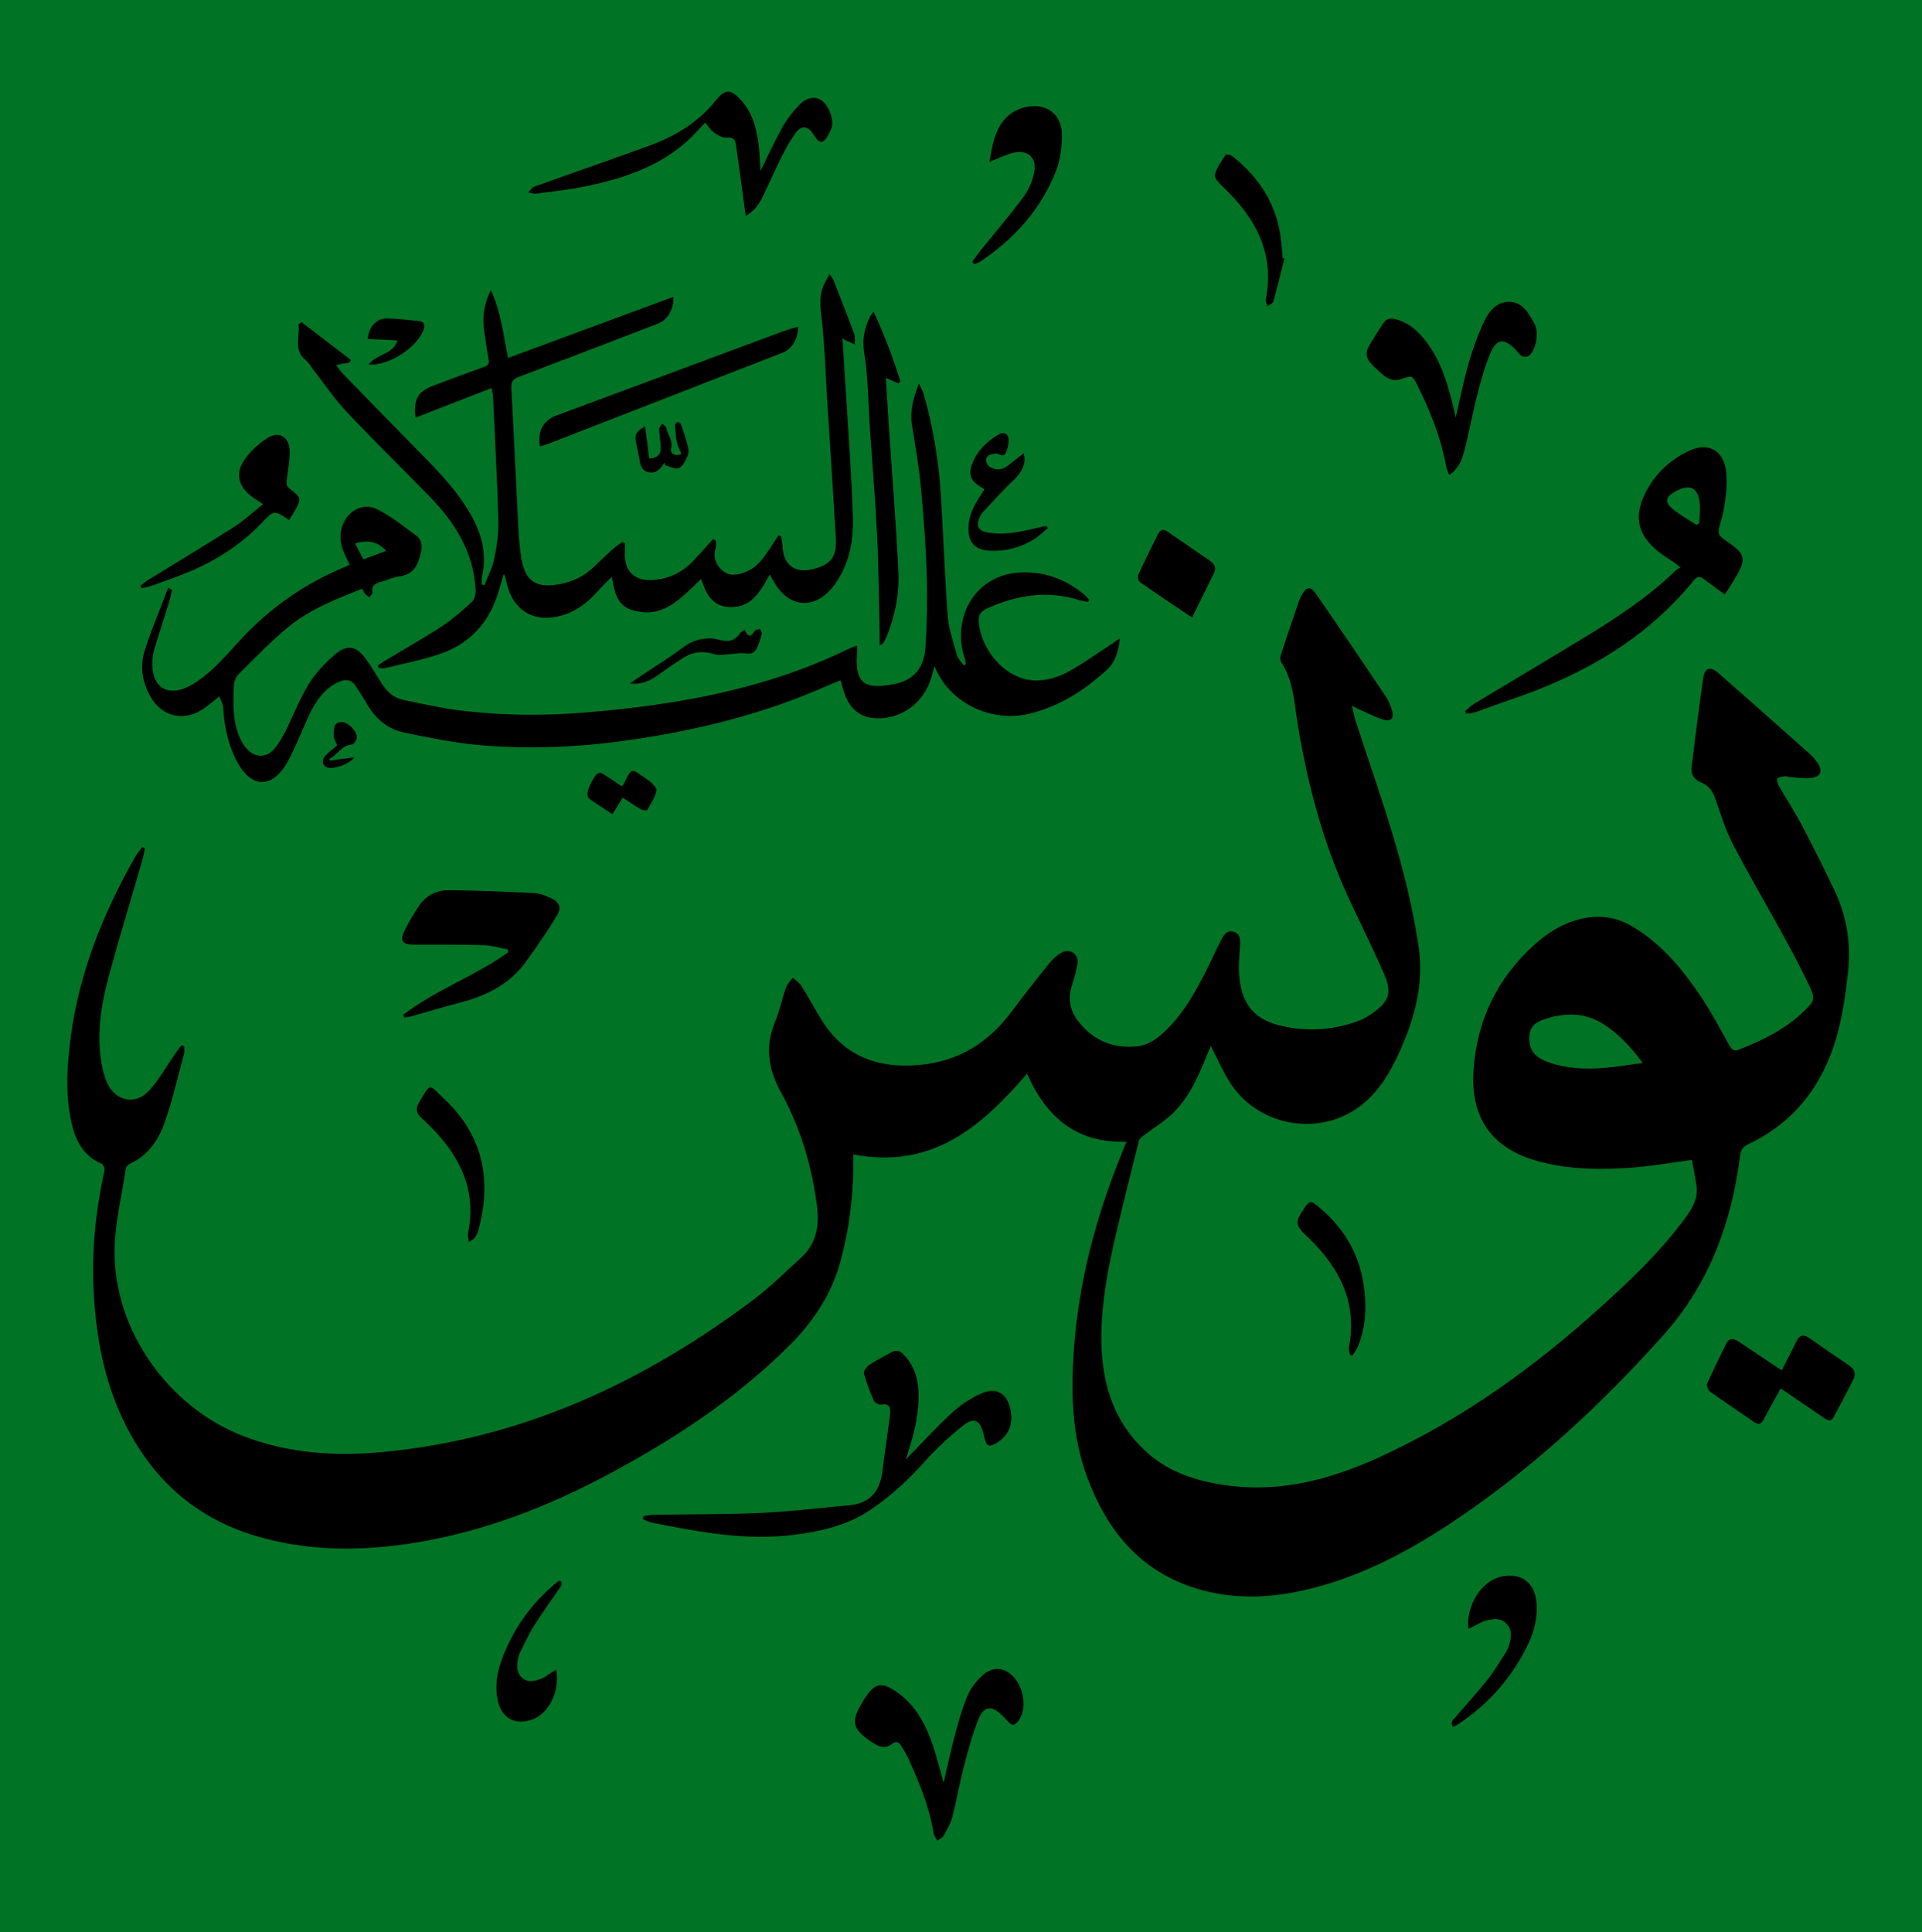 <?xml version="1.0" encoding="UTF-8"?>
<svg id="Yunus" xmlns="http://www.w3.org/2000/svg" viewBox="0 0 292.163 293.73">
  <defs>
    <style>
      .cls-1 {
        fill: #000;
      }

      .cls-1, .cls-2 {
        stroke-width: 0px;
      }

      .cls-2 {
        fill: #007424;
      }
    </style>
  </defs>
  <rect id="bg" class="cls-2" width="292.163" height="293.73"/>
  <g id="content">
    <path class="cls-1" d="M171.238,173.552c-7.647.262-12.229-3.786-15.121-10.346-6.933,8.1-14.501,14.594-26.402,12.279,0,.851.017,1.682-.003,2.513-.109,4.705-.733,9.336-1.99,13.879-1.398,5.049-4.217,9.185-7.913,12.843-8.071,7.987-17.447,14.118-27.397,19.427-9.176,4.896-18.79,8.623-29.104,10.327-7.896,1.304-15.765,1.387-23.56-.745-10.213-2.792-17.196-9.292-21.458-18.831-2.567-5.747-3.655-11.839-4.026-18.106-.378-6.39.249-12.663,1.63-18.889.066-.298-.194-.894-.451-1.004-2.699-1.149-3.908-3.381-4.532-6.054-1.049-4.49-.729-9.007-.117-13.503,1.317-9.669,4.915-18.537,9.686-26.973.32-.565.749-1.068,1.128-1.6.143.063.285.125.428.188-.139.627-.243,1.264-.421,1.88-1.685,5.816-3.466,11.606-5.05,17.45-1.178,4.345-1.898,8.78-1.136,13.305.173,1.025.432,2.069.856,3.012,1.241,2.762,4.266,3.441,6.324,1.238,1.522-1.63,2.615-3.66,3.906-5.507.344-.492.715-.966,1.073-1.448.134.053.267.107.401.16,0,.37.081.762-.013,1.107-.933,3.463-1.729,6.976-2.901,10.358-.948,2.736-2.532,5.158-5.384,6.418-.252.111-.522.457-.563.727-.62,4.15-1.671,8.302-1.706,12.46-.103,12.134,8.19,23.774,19.543,28.173,6.837,2.649,13.929,3.107,21.121,2.439,21.203-1.969,39.715-10.571,56.526-23.227,2.508-1.888,4.741-4.144,7.084-6.25,2.43-2.184,2.889-4.927,2.477-8.055-.796-6.04-2.515-11.805-5.437-17.106-1.989-3.608-2.489-7.038-.895-10.845.683-1.631,1.024-3.402,1.612-5.077.2-.57.684-1.041,1.038-1.557.45.414,1.015.755,1.33,1.254,1.075,1.708,2.019,3.499,3.092,5.209,3.421,5.453,8.411,7.345,14.715,6.814,6.104-.514,10.639-3.397,14.2-8.186,1.856-2.497,3.791-4.937,5.745-7.359.495-.613,1.134-1.183,1.824-1.551,1.298-.691,2.629.279,2.391,1.736-.188,1.15-.546,2.276-.885,3.396-.611,2.022-.225,3.796,1.098,5.445,2.263,2.82,5.186,4.018,8.748,3.698,1.835-.165,3.223-1.233,4.484-2.453,2.866-2.773,4.697-6.243,6.458-9.753.652-1.299,1.232-2.635,1.903-3.923.393-.755.895-1.619,1.917-1.315,1.043.31,1.055,1.25.988,2.206-.108,1.525-.268,3.073-.125,4.584.413,4.381,2.415,6.698,6.71,7.599,3.78.793,7.564.567,11.227-.754.788-.284,1.552-.702,2.239-1.185,2.617-1.842,3.097-3.124,1.83-6.048-1.734-3.999-3.716-7.889-5.532-11.853-3.829-8.358-6.119-17.167-7.605-26.209-.521-3.171-.615-6.459-2.473-9.287-.185-.281-.18-.799-.068-1.144.901-2.763,1.846-5.512,2.785-8.262.078-.228.194-.445.31-.657.814-1.49,1.37-1.605,2.309-.248,3.563,5.148,7.073,10.333,10.564,15.53.442.658.742,1.445.957,2.214.299,1.069-.223,1.626-1.288,1.299-1.187-.364-2.309-.945-3.455-1.443-.353-.153-.69-.343-1.373-.685.23.975.336,1.632.539,2.257,2.094,6.453,4.38,12.851,6.249,19.368,1.421,4.953,2.619,10.012,3.363,15.105.806,5.521-.637,10.834-2.927,15.888-1.363,3.008-3.02,5.843-5.615,7.955-6.16,5.014-15.623,3.558-20.032-3.114-1.165-1.764-1.997-3.748-3.039-5.739-.312.746-.621,1.466-.916,2.192-1.161,2.862-2.497,5.66-4.683,7.866-1.341,1.354-3.04,2.35-4.565,3.525-.29.223-.672.487-.751.799-1.195,4.736-2.385,9.473-3.498,14.228-1.171,5.001-2.145,10.044-2.216,15.203-.097,7.036,1.667,13.393,7.189,18.193,3.311,2.878,7.345,4.118,11.618,4.745,8.281,1.214,15.989-.843,23.404-4.226,12.62-5.757,23.726-13.785,33.959-23.075,4.254-3.862,8.411-7.827,11.905-12.413,1.289-1.693,2.701-3.409,2.387-5.772-.179-1.347-.476-2.678-.707-3.949-3.008.405-5.83.916-8.674,1.138-4.846.377-9.697.394-14.456-.868-7.279-1.931-10.606-6.627-10.046-14.116.56-7.488,3.617-13.754,9.167-18.798,2.152-1.956,4.571-3.46,7.465-4.072,2.689-.569,5.207-.165,7.575,1.262,4.443,2.677,7.645,6.57,10.459,10.798,1.541,2.316,2.849,4.789,4.202,7.224.377.678.709.961,1.5.653,3.603-1.401,7.03-3.098,9.845-5.814,1.663-1.604,1.758-1.877.748-4.008-1.209-2.552-2.539-5.05-3.895-7.529-2.538-4.641-5.222-9.205-7.664-13.896-1.092-2.097-1.8-4.404-2.576-6.652-.418-1.211-.966-2.2-2.216-2.69-1.12-.439-1.622-1.263-1.464-2.481.577-4.442,1.099-8.892,1.738-13.325.237-1.641,1.075-1.929,2.293-.863,4.653,4.074,9.276,8.183,13.896,12.294.449.399.849.873,1.191,1.368.855,1.237.545,2.117-.955,2.307-1.098.139-2.241-.074-3.364-.143-.199-.012-.404-.15-.588-.12-.413.068-.91.103-1.182.356-.144.134.026.748.203,1.059,1.161,2.035,2.444,4.004,3.534,6.076,1.747,3.322,3.445,6.675,5.036,10.075,1.799,3.845,2.434,7.878,1.972,12.155-.47,4.358-1.092,8.648-2.707,12.75-2.402,6.1-6.479,10.654-12.431,13.459-.814.384-1.144.819-1.266,1.772-1.302,10.193-4.693,19.477-11.683,27.284-9.372,10.468-19.583,19.974-31.242,27.854-7.236,4.891-14.862,8.999-23.481,10.932-5.367,1.204-10.748,1.356-16.064-.231-8.634-2.577-13.727-8.783-16.757-16.889-2.32-6.206-2.52-12.688-2.073-19.244.708-10.389,3.336-20.291,7.229-29.898.253-.623.509-1.245.794-1.942ZM249.716,161.575c-1.829-2.413-3.623-4.398-5.931-5.87-2.973-1.897-6.117-1.787-9.286-.674-1.655.581-2.193,1.672-1.991,3.42.196,1.699,1.401,2.488,2.809,2.993,2.821,1.011,5.761,1.13,8.711.87,1.824-.161,3.635-.467,5.688-.739Z"/>
    <path class="cls-1" d="M130.285,98.114c0,.622.024.972-.004,1.317-.414,5.088,1.894,5.171,5.329,4.615,3.195-.517,4.854-2.382,5.071-5.747.236-3.664.306-7.352.186-11.021-.145-4.439-.476-8.877-.896-13.299-.298-3.13-.848-6.239-1.342-9.348-.336-2.112.16-4.048,1.055-6.325.324.679.553,1.03.665,1.416,1.493,5.141,2.366,10.394,2.688,15.732.367,6.09.575,12.191,1.04,18.273.151,1.98.847,3.927,1.394,5.861.16.565.665,1.031,1.012,1.543.111-.045.222-.09.333-.135-.064-.359-.083-.734-.2-1.075-1.968-5.725,1.428-13.299,9.778-12.909,3.226.151,6.038,1.368,8.494,3.435.255.215.451.501.674.755-.05.098-.1.197-.15.295-.472-.095-.957-.148-1.414-.29-4.856-1.506-9.491-.757-14.015,1.311-.985.45-1.308,1.081-1.187,2.186.499,4.572,4.423,8.721,8.662,8.736,1.512.005,3.166-.41,4.509-1.107,2.315-1.202,4.439-2.774,6.639-4.196.46-.297.904-.619,1.644-1.128-.225,2.007-.744,3.647-1.917,4.733-3.408,3.157-7.238,5.632-11.87,6.754-5.881,1.424-12.256-1.731-14.403-7.235-.195.695-.334,1.207-.484,1.716-1.048,3.56-3.986,5.97-7.558,6.204-2.772.181-4.669-1.047-5.601-3.652-.23-.643-.397-1.308-.637-2.112-.628.252-1.216.466-1.786.721-9.889,4.423-20.289,6.97-30.98,8.452-7.393,1.025-14.824,1.332-22.25.661-3.801-.344-7.575-1.115-11.32-1.891-2.524-.523-4.401-2.122-5.69-4.384-.52-.912-1.107-1.785-1.671-2.671-.594-.932-1.398-1.126-2.409-.713-1.948.795-3.2,2.333-4.157,4.084-.869,1.589-1.501,3.306-2.266,4.953-.561,1.208-1.079,2.448-1.771,3.579-2.216,3.623-5.236,3.542-7.314-.193-1.46-2.624-2.073-5.491-2.243-8.476-.031-.543-.368-1.069-.593-1.679-1.071.828-1.845,1.554-2.732,2.089-2.924,1.764-6.074.884-7.751-2.099-1.207-2.146-1.597-4.494-.896-6.796.924-3.036,2.195-5.967,3.317-8.943.1-.264.206-.526.309-.789.19.124.38.248.571.372-.149.618-.265,1.246-.453,1.852-.753,2.428-1.562,4.84-2.277,7.279-.212.722-.262,1.515-.254,2.274.033,3.283,2.171,4.754,5.186,3.396,1.402-.632,2.691-1.635,3.84-2.68,1.551-1.41,2.938-3.005,4.359-4.553,4.503-4.901,9.837-8.599,15.99-11.125.18-.074.349-.174.6-.301-.291-.621-.567-1.194-.829-1.775-.682-1.513-.778-3.057-.088-4.579.914-2.016,3.14-3.082,5.148-2.058,2.126,1.083,4.04,2.607,5.964,4.048.778.582.889,1.491.651,2.527-.438,1.913-1.139,3.396-3.378,3.638-.866.093-1.691.528-2.546.766-.86.239-1.638.475-1.439,1.661.036.213-.314.49-.485.738-.226-.185-.478-.348-.668-.564-.152-.172-.229-.411-.404-.744-3.983,1.565-7.954,3.117-11.253,5.827-2.676,2.197-5.086,4.724-7.553,7.167-.407.403-.682,1.115-.706,1.697-.114,2.747-.218,5.522.964,8.104.341.745.863,1.496,1.497,1.998,1.144.905,2.626.749,3.608-.375.706-.807,1.266-1.771,1.753-2.734,1.202-2.377,2.148-4.904,3.538-7.161,1.036-1.684,2.459-3.211,3.972-4.5,1.935-1.649,3.296-1.349,4.776.709.848,1.179,1.593,2.433,2.365,3.666.784,1.251,1.823,2.207,3.285,2.504,2.961.602,5.92,1.279,8.914,1.637,6.236.745,12.508.79,18.764.274,13.802-1.137,27.32-3.499,39.92-9.637.351-.171.727-.293,1.377-.551ZM53.97,82.628c.443.834.833,1.569,1.274,2.398,1.189-.441,2.286-.848,3.449-1.279-1.196-1.395-2.805-1.759-4.723-1.119Z"/>
    <path class="cls-1" d="M94.988,82.572c0,.384.021.77-.003,1.153-.206,3.165,1.504,4.766,4.702,4.401,2.172-.248,4.032-1.148,5.543-2.719,1.087-1.129,2.12-2.31,3.177-3.467.134.08.268.16.401.24,0,.392.095.813-.017,1.17-.432,1.38.028,2.488,1.028,3.379,1.047.932,2.281.677,3.439.249,1.769-.653,2.797-2.127,3.779-3.628.429-.656.864-1.31,1.296-1.965.129.02.258.041.387.061.078.515.204,1.029.225,1.546.116,2.902,1.89,4.234,4.702,3.506,2.652-.687,3.567-1.822,3.407-4.692-.387-6.939-.868-13.872-1.307-20.807-.268-4.234-.362-8.488-.865-12.693-.233-1.95-.387-3.724.586-5.469.187-.336.361-.679.63-1.187.289.44.509.676.619.957,1.06,2.707,2.124,5.412,3.127,8.14.177.482.076,1.067.103,1.604-.482-.212-.966-.422-1.445-.639-.105-.048-.196-.125-.436-.281.183,2.871.367,5.627.531,8.384.376,6.291.881,12.579,1.059,18.876.102,3.616-.587,7.189-2.823,10.224-2.891,3.924-7.08,3.576-9.336-.735-.126-.241-.27-.473-.487-.852-.44.763-.779,1.437-1.197,2.056-.972,1.44-2.114,2.668-3.992,2.861-2.236.229-3.742-.635-4.642-2.688-.222-.506-.409-1.026-.612-1.542-.956.906-1.826,1.792-2.76,2.604-1.782,1.551-3.751,2.725-6.239,2.419-2.697-.332-3.726-1.328-4.308-3.983-.076-.347-.142-.697-.277-1.36-.83.852-1.53,1.528-2.181,2.248-1.405,1.55-2.979,2.84-5.008,3.493-4.503,1.448-7.887-.508-8.856-5.131-.074-.351-.126-.706-.37-1.088-.316,1.082-.603,2.173-.954,3.243-1.413,4.301-4.242,7.354-8.482,8.854-2.803.991-5.761,1.544-8.657,2.264-.297.074-.644-.056-.967-.091-.025-.104-.05-.207-.074-.311.308-.216.604-.452.925-.645,2.908-1.75,5.873-3.413,8.711-5.269,1.676-1.096,3.207-2.439,4.686-3.798.405-.373.567-1.216.535-1.827-.303-5.789-3.212-10.31-7.127-14.308-4.158-4.245-8.405-8.405-12.478-12.729-1.847-1.961-3.371-4.228-5.038-6.359-.373-.477-.653-1.066-1.113-1.431-2.015-1.603-.901-3.665-1.16-5.521.158-.105.316-.21.473-.315,2.493,1.913,4.987,3.825,7.48,5.738-.065.13-.13.26-.194.391-.596.11-1.191.219-2.052.377.42.549.663.944.979,1.268,4.146,4.257,8.293,8.512,12.457,12.75,2.812,2.861,5.516,5.798,7.402,9.391,1.438,2.738,2.061,5.585,1.362,8.657-.094.411-.059.852-.084,1.28.149.046.298.093.447.139.52-1.385,1.226-2.732,1.516-4.164.381-1.887.644-3.845.59-5.763-.179-6.298-.523-12.592-.814-18.887-.015-.313-.123-.622-.234-1.159-3.885,1.513-7.683,2.993-11.518,4.487-.383-2.664.338-3.966,2.547-4.798,2.608-.983,5.213-1.974,7.837-2.911.614-.219.823-.477.702-1.132-.258-1.387-.436-2.79-.657-4.185-.349-2.199-.049-4.299.993-6.345,1.534,3.215,1.898,6.717,2.623,10.303,4.257-1.573,8.447-3.122,12.637-4.67,4.14-1.53,8.28-3.059,12.502-4.62.082,1.907-.916,3.519-2.354,4.072-7.048,2.709-14.093,5.427-21.155,8.097-.91.344-1.185.777-1.13,1.766.387,6.898.682,13.801,1.042,20.701.09,1.732.199,3.477.491,5.182.585,3.416,2.253,4.493,5.667,3.884,2.004-.357,3.772-1.167,5.258-2.567,1.001-.942,1.978-1.909,2.998-2.831.433-.391.946-.694,1.422-1.036.127.062.253.123.38.185Z"/>
    <path class="cls-1" d="M222.702,108.099c.471-.383.904-.829,1.418-1.139,5.325-3.216,10.679-6.387,15.995-9.617,5.149-3.13,10.225-6.37,14.576-10.601.172-.168.412-.266.755-.482-.444-.355-.666-.556-.911-.725-.797-.551-1.64-1.041-2.396-1.642-3.205-2.547-3.859-5.326-2.013-8.988,1.446-2.868,3.706-4.999,6.598-6.367,3.086-1.46,5.484.073,5.702,3.511.174,2.74-.264,5.406-1.056,8.007-.293.962-.04,1.44.762,1.976,3.367,2.253,3.476,2.868,1.363,6.296-.417.676-.851,1.342-1.296,2.042-1.161-.848-2.233-1.616-3.288-2.407-.575-.431-.97-.313-1.415.235-7.306,8.992-16.926,14.445-27.719,18.104-1.873.635-3.72,1.347-5.591,1.989-.408.14-.868.132-1.303.192-.06-.128-.121-.255-.182-.383ZM257.88,79.79c.139-.077.277-.154.415-.231.04-.865.143-1.733.109-2.595-.112-2.854-1.456-3.587-3.901-2.168-1.296.752-1.455,1.56-.278,2.534,1.126.931,2.429,1.649,3.654,2.46Z"/>
    <path class="cls-1" d="M137.691,221.855c2.481-2.532,4.688-4.955,7.09-7.167,1.252-1.153,2.759-2.128,4.31-2.835,2.365-1.078,4.016-.067,4.526,2.475.443,2.208-.302,3.928-2.195,5.067-1.018.613-1.452.444-1.736-.678-.079-.313-.139-.631-.229-.94-.551-1.9-1.396-2.369-2.954-1.15-2.116,1.655-4.117,3.514-5.907,5.517-2.441,2.731-5.077,5.176-8.098,7.25-3.581,2.459-7.612,3.384-11.828,3.915-7.35.925-14.481-.445-21.616-1.865-.458-.091-.884-.345-1.325-.523.017-.149.035-.299.052-.448.47-.074.939-.204,1.41-.213,5.575-.097,11.157-.049,16.725-.298,4.385-.197,8.752-.77,13.129-1.146,3.147-.27,4.696-2.061,5.073-5.095.363-2.918.828-5.823,1.179-8.742.106-.88-.01-1.728-1.357-1.463-.329.065-.963-.281-1.102-.595-.594-1.341-1.139-2.72-1.508-4.136-.093-.358.424-1.054.838-1.331,1.069-.716,2.234-1.29,3.365-1.912.707-.389,1.286-.22,1.835.362,1.458,1.543,2.142,3.388,2.246,5.478.157,3.159-.552,6.174-1.512,9.149-.121.376-.234.755-.41,1.325Z"/>
    <path class="cls-1" d="M61.304,154.239c4.931-3.754,10.882-5.862,15.913-9.454.001-.153.002-.305.003-.458-1.221-.227-2.437-.613-3.663-.65-3.509-.104-7.023-.081-10.535-.079-1.937.001-2.33-.565-1.429-2.335.603-1.185,1.293-2.332,2.017-3.449,1.046-1.613,2.669-2.497,4.496-2.491,4.392.013,8.785.223,13.173.437.819.04,1.653.39,2.419.732,1.287.576,1.72,1.441,1.007,2.621-1.456,2.41-3.07,4.73-4.711,7.021-2.452,3.422-5.961,5.206-9.942,6.245-2.538.662-5.05,1.427-7.577,2.134-.323.09-.666.109-1.0.161-.057-.145-.114-.29-.17-.435Z"/>
    <path class="cls-1" d="M221.284,63.447c.677-2.884,1.206-5.609,1.975-8.264.635-2.192,1.403-4.375,2.396-6.424.737-1.52,1.939-2.964,3.873-2.879,2.0.088,2.859,1.792,3.708,3.303.73,1.3.314,3.85-.767,4.866-.219.206-.83.241-1.107.084-.437-.248-.735-.734-1.105-1.106-1.621-1.627-2.775-1.533-3.677.596-.86,2.028-1.454,4.184-2.004,6.325-.733,2.849-1.246,5.755-1.983,8.602-.346,1.334-.848,2.684-2.294,3.662-.203-.569-.417-.985-.497-1.425-.793-4.371-2.448-8.435-4.424-12.378-.705-1.406-.836-1.329-2.348-.793-1.775.629-2.865-.69-3.98-1.704-.906-.825-1.788-1.782-1.027-3.151.685-1.231,1.45-2.419,2.218-3.601.442-.68,1.05-.855,1.889-.645,1.693.424,2.967,1.418,4.073,2.689,2.403,2.761,3.557,6.108,4.452,9.571.211.816.388,1.641.629,2.671Z"/>
    <path class="cls-1" d="M143.436,270.984c.606-2.575,1.113-5.008,1.76-7.403.546-2.018,1.11-4.056,1.946-5.963.516-1.177,1.432-2.265,2.405-3.125.61-.539,1.73-.937,2.498-.783,3.134.627,4.676,5.649,2.604,8.081-.413.485-.776.522-1.209.102-.377-.365-.731-.753-1.101-1.126-1.563-1.574-2.77-1.485-3.603.581-.929,2.304-1.572,4.734-2.202,7.146-.662,2.534-1.103,5.125-1.76,7.661-.258.997-.792,1.937-1.298,2.849-.19.342-.656.532-.996.791-.192-.363-.498-.708-.559-1.092-.648-4.072-2.226-7.824-3.918-11.537-.283-.621-.669-1.196-1.015-1.787-.357-.61-.832-.739-1.399-.283-.913.735-1.802.488-2.692-.034-.104-.061-.208-.123-.308-.191-3.107-2.097-3.337-3.162-1.369-6.319.064-.103.122-.209.187-.311,1.557-2.428,2.585-2.687,4.987-.992,2.865,2.021,4.39,5.004,5.463,8.232.583,1.751,1.023,3.55,1.578,5.504Z"/>
    <path class="cls-1" d="M115.599,25.99c1.198-2.423,2.174-4.591,3.33-6.659.661-1.183,1.521-2.292,2.458-3.275,1.173-1.232,2.433-1.466,3.352-.889,1.219.766,2.078,2.946,1.665,4.264-.096.306-.229.606-.383.888-.892,1.639-1.385,1.663-2.365.128-.868-1.359-1.8-1.479-2.744-.184-.826,1.134-1.513,2.384-2.143,3.642-.995,1.985-1.858,4.035-2.844,6.025-.545,1.101-1.225,2.136-2.575,2.906-.083-.632-.131-1.007-.182-1.38-.435-3.188-.86-6.378-1.313-9.563-.115-.808-.518-1.082-1.436-.981-.604.066-1.341-.378-1.896-.767-.508-.356-.853-.946-1.334-1.509-.373.402-.749.801-1.117,1.206-4.646,5.105-10.782,7.219-17.287,8.527-2.411.485-4.867.747-7.309,1.068-.377.05-.784-.132-1.177-.207.311-.297.571-.737.941-.87,5.852-2.103,11.738-4.116,17.575-6.258,3.881-1.424,7.328-3.525,9.983-6.82,1.46-1.811,2.306-1.773,3.88-.022,1.84,2.048,2.419,4.609,2.698,7.254.11,1.042.137,2.092.222,3.475Z"/>
    <path class="cls-1" d="M270.839,208.308c.725-1.428,1.49-2.884,2.207-4.364.474-.977,1.058-1.203,1.99-.546,2.011,1.418,4.045,2.805,6.081,4.186.799.542,1.031,1.267.619,2.094-.951,1.909-1.968,3.785-2.962,5.673-.389.74-.87.641-1.475.221-2.18-1.513-4.383-2.993-6.625-4.517-.907,1.659-1.744,3.168-2.557,4.689-.377.706-.786.914-1.523.396-2.213-1.554-4.48-3.032-6.675-4.612-.296-.213-.53-.944-.391-1.259.875-1.994,1.873-3.933,2.81-5.9.468-.982,1.105-1.009,1.931-.452,2.165,1.46,4.341,2.903,6.569,4.39Z"/>
    <path class="cls-1" d="M223.193,247.591c-.331-3.64,2.068-7.316,5.033-7.935,3.054-.637,5.099.922,5.344,4.057.191,2.437-.474,4.682-1.563,6.811-2.482,4.855-6.017,8.774-10.604,11.734-.102.066-.209.126-.32.174-.052.023-.12.012-.235.02-.47-.654.093-1.055.43-1.454,1.602-1.896,3.289-3.724,4.831-5.667,1.024-1.29,1.867-2.725,2.768-4.11.215-.33.381-.705.499-1.082.373-1.184.534-2.411-.428-3.369-.914-.91-2.109-.685-3.214-.377-.55.153-1.045.5-1.568.754-.289.14-.584.267-.974.445Z"/>
    <path class="cls-1" d="M84.537,253.812c.657,3.228-1.127,6.758-3.722,7.606-2.673.873-4.659-.321-5.189-3.105-.412-2.164-.039-4.24.725-6.256,1.742-4.595,4.521-8.455,8.336-11.561.085-.069.175-.133.27-.188.045-.026.106-.022.208-.041.485.539.022.954-.241,1.345-1.247,1.857-2.577,3.662-3.766,5.555-.79,1.257-1.402,2.626-2.072,3.956-.16.317-.271.67-.34,1.019-.216,1.097-.24,2.212.717,2.975.909.725,1.957.405,2.916.019.477-.192.887-.552,1.33-.831.245-.154.496-.297.828-.495Z"/>
    <path class="cls-1" d="M133.713,98.125c0-.838.012-1.422-.002-2.005-.116-4.877-.142-9.758-.38-14.63-.268-5.482-.731-10.955-1.102-16.432-.256-3.784-.242-7.612-.849-11.338-.334-2.046-.011-3.71.797-5.443.111-.238.288-.445.606-.927,1.676,3.616,2.987,7.096,4.093,10.653-.116.091-.233.181-.349.272-.54-.242-1.08-.483-1.871-.838.16,2.558.298,4.916.456,7.271.496,7.411,1.095,14.816,1.457,22.233.162,3.316-.507,6.59-1.74,9.709-.147.373-.343.729-.539,1.08-.05.089-.184.132-.577.393Z"/>
    <path class="cls-1" d="M121.321,49.65c.002,1.872-.956,3.415-2.328,3.95-11.927,4.644-23.855,9.283-35.785,13.918-.364.141-.749.226-1.133.34-.411-2.295.501-3.953,2.538-4.71,11.469-4.266,22.939-8.527,34.411-12.781.73-.271,1.488-.466,2.296-.716Z"/>
    <path class="cls-1" d="M43.937,79.046c-2.322-1.549-2.28-1.509-4.169.463-3.735,3.9-8.289,6.514-13.344,8.311-1.102.392-2.19.825-3.297,1.203-.514.175-1.057.264-1.587.393-.066-.114-.132-.228-.198-.343.401-.315.776-.671,1.207-.937,4.329-2.669,8.699-5.274,12.988-8.007,1.549-.987,2.909-2.272,4.453-3.498-.707-.469-1.254-.79-1.755-1.171-1.971-1.498-2.507-3.466-1.12-5.509.897-1.321,2.176-2.5,3.525-3.368,1.755-1.129,3.342-.175,3.394,1.94.035,1.395-.237,2.801-.419,4.197-.081.616-.18,1.11.444,1.592,1.805,1.396,1.789,1.47.693,3.439-.248.445-.542.863-.815,1.295Z"/>
    <path class="cls-1" d="M147.773,39.806c.436-.588.853-1.192,1.311-1.762,2.175-2.703,4.444-5.335,6.501-8.125.808-1.096,1.411-2.493,1.64-3.832.375-2.203-1.051-3.39-3.23-2.857-1.108.271-2.149.813-3.6,1.381.272-1.31.414-2.433.743-3.498.73-2.366,2.104-4.181,4.648-4.807,3.129-.769,5.62.96,5.636,4.172.01,1.853-.239,3.833-.913,5.542-2.29,5.806-6.303,10.273-11.466,13.729-.278.186-.622.275-.935.409l-.336-.352Z"/>
    <path class="cls-1" d="M181.207,93.876c-2.896-1.956-5.414-3.631-7.889-5.368-.25-.175-.433-.822-.308-1.095.956-2.09,1.996-4.142,3.01-6.205.335-.681.802-.851,1.458-.398,2.157,1.491,4.322,2.971,6.479,4.461.678.468.963,1.072.569,1.871-1.078,2.189-2.158,4.377-3.32,6.733Z"/>
    <path class="cls-1" d="M205.213,205.971c-.06-.396-.234-.813-.163-1.184,1.276-6.669-1.333-11.919-5.956-16.444-.029-.028-.06-.055-.089-.082-2.28-2.161-2.288-2.391-.452-4.999.421-.598.779-.69,1.371-.227,4.026,3.145,6.599,7.16,7.366,12.253.489,3.248.366,6.45-.935,9.522-.189.445-.519.83-.783,1.243-.119-.027-.239-.054-.359-.081Z"/>
    <path class="cls-1" d="M195.244,39.318c-.55,2.173-1.071,4.353-1.681,6.509-.088.311-.597.502-.911.749-.082-.365-.293-.755-.227-1.092,1.362-7.037-1.607-12.398-6.498-17.053-.548-.522-1.375-1.352-1.258-1.849.255-1.091,1.003-2.078,1.633-3.053.072-.112.767.009,1.025.211,4.071,3.201,6.699,7.271,7.371,12.482.129.999.19,2.006.282,3.01.088.028.176.057.264.085Z"/>
    <path class="cls-1" d="M71.249,188.804c-.047-.561-.18-.987-.101-1.369,1.169-5.64-.606-10.419-4.271-14.633-.872-1.002-1.817-1.949-2.8-2.844-.778-.709-.955-1.375-.4-2.319,1.907-3.245,1.458-2.819,3.826-.609,5.698,5.316,7.243,11.883,5.384,19.335-.219.879-.405,1.891-1.639,2.439Z"/>
    <path class="cls-1" d="M149.646,74.367c-.403-.252-.713-.433-1.01-.634-.985-.671-1.351-1.607-1.013-2.738.673-2.251,2.23-3.786,4.187-4.966.668-.403,1.313-.176,1.462.479.14.619-.031,1.358-.234,1.99-.169.525-.484.999-1.275.529-.335-.199-.982.001-1.43.171-.226.086-.473.527-.444.778.039.347.246.8.526.971.944.579,1.911.534,2.808-.179.771-.613,1.551-1.215,2.368-1.854.496,1.411-.23,2.874-1.526,4.089-1.664,1.56-3.182,3.277-4.739,4.949-.239.257-.385.617-.518.952-.431,1.084-.014,1.77,1.141,2.002,2.574.516,5.053-.043,7.533-.621.53-.123,1.063-.231,1.595-.347.07.115.14.229.21.344-.716.582-1.377,1.251-2.157,1.727-2.046,1.251-4.294,1.83-6.7,1.706-2.236-.115-3.251-1.264-3.215-3.498.036-2.224,1.211-3.965,2.431-5.848Z"/>
    <path class="cls-1" d="M94.525,119.535c.156-.2.249-.283.299-.388,1.275-2.624,1.12-2.319,3.414-.766.65.44,1.606,1.24,1.538,1.758-.138,1.051-.854,2.038-1.407,3.009-.063.111-.663.043-.918-.107-.93-.545-1.818-1.16-2.797-1.798-.548.888-1.022,1.657-1.56,2.529-1.23-.82-2.384-1.546-3.488-2.341-.639-.461-.192-1.979.905-3.519.544-.764,1.026-.349,1.538-.03.411.256.809.532,1.212.801.399.267.796.536,1.265.852Z"/>
    <path class="cls-1" d="M113.205,95.722c.476,1.231.943,1.079,1.502.225.139-.211.53-.257.805-.379.097.283.328.598.267.842-.182.735-.408,1.477-.745,2.152-.36.721-.965.93-1.828.759-.688-.136-1.442.081-2.168.112-.82.035-1.71.25-2.447.011-1.624-.528-3.137-.403-4.539.44-1.517.912-2.932,1.994-4.401,2.988-1.078.729-2.241,1.18-3.909,1.05.482-.351.71-.531.952-.691,1.773-1.173,3.551-2.338,5.322-3.515,1.139-.757,2.184-1.748,3.428-2.228,1.09-.421,2.489-.603,3.589-.301,1.491.409,2.576.412,3.464-.945.119-.181.369-.277.708-.519Z"/>
    <path class="cls-1" d="M56.033,55.409c1.214-1.66,3.766-1.48,4.386-3.67-1.506-.072-3.011-.144-4.518-.217.15-1.848,1.346-3.14,2.914-3.112,1.639.029,3.278.218,4.912.389.719.075.913.547.692,1.228-.893,2.746-5.387,5.672-8.386,5.382Z"/>
    <path class="cls-1" d="M98.054,64.8c.228,1.756.426,3.283.639,4.922,1.226-.104,1.785-.648,1.748-1.699-.033-.924-.216-1.843-.239-2.767-.007-.283.297-.575.458-.862.223.23.602.436.642.695.159,1.028,1.045,1.822.707,3.063-.186.684.488,1.315,1.581.866-.251-.627-.571-1.192-.696-1.796-.177-.85-.235-1.729-.28-2.599-.008-.159.27-.431.453-.47.131-.027.416.22.476.398.375,1.107.748,2.219,1.031,3.351.112.449.136,1.024-.053,1.422-.327.691-.728,1.589-1.329,1.837-.558.229-1.419-.279-2.146-.462.024-.103.048-.206.073-.309-.071.025-.176.027-.209.077-.561.847-1.215,1.6-2.355,1.309-1.159-.296-1.255-1.327-1.414-2.303-.145-.892-.408-1.766-.531-2.659-.128-.934.46-1.453,1.444-2.013Z"/>
    <path class="cls-1" d="M51.262,113.321c-.237-.643-.58-1.122-.541-1.566.071-.8-.161-1.958,1.176-1.988,1.096-.025,2.533,1.542,2.317,2.508-.08.359-.484.898-.768.916-1.603.105-2.142,1.635-3.404,2.157.04.089.08.177.119.266,1.181-.162,2.362-.324,3.736-.512-.895,1.125-3.213,1.901-4.161,1.554-.777-.284-.909-1.133-.201-1.866.569-.59,1.251-1.071,1.727-1.47Z"/>
  </g>
</svg>